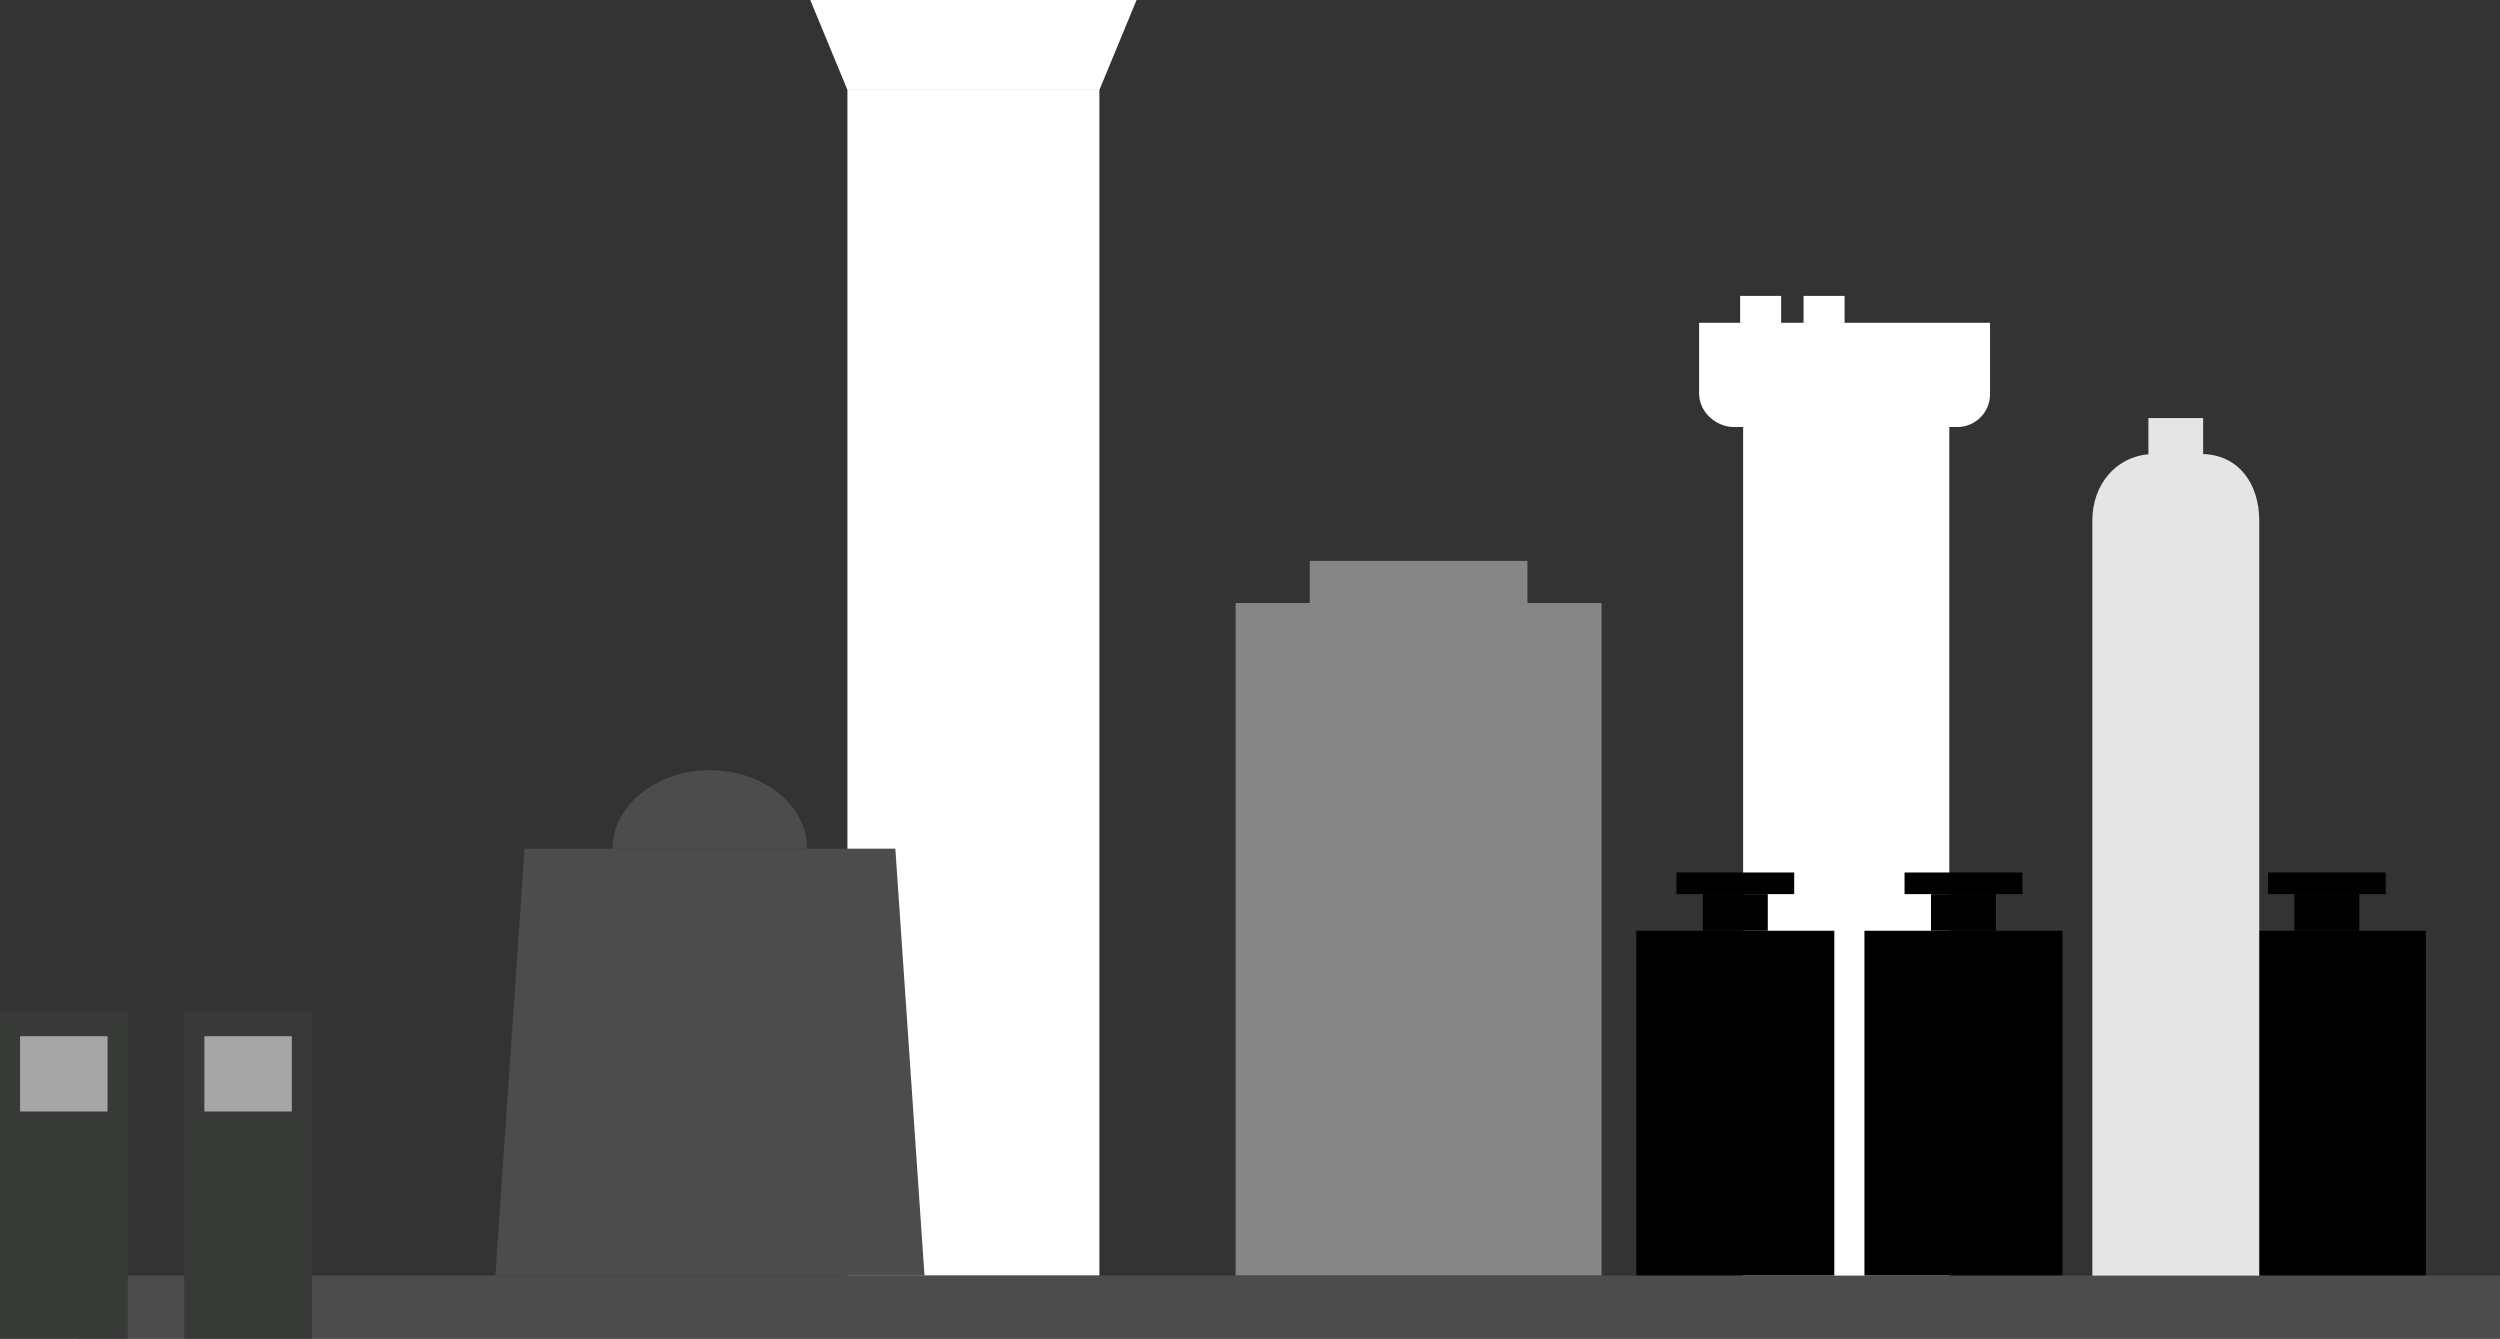 <svg xmlns="http://www.w3.org/2000/svg" width="1056.16" height="565.54" viewBox="0 0 1056.16 565.54"><rect x="0" y="0" width="1056.16" height="565.54" fill="#333333" stroke="none"/><polygon points="736.41 539.4 736.41 179.8 823.51 179.8 823.51 540 736.41 539.4" fill="#fff"/><rect x="522.01" y="254.76" width="154.6" height="284.14" fill="#868686"/><rect x="553.33" y="236.96" width="91.96" height="17.8" fill="#868686"/><rect x="358.01" y="38" width="106.44" height="500.9" fill="#fff"/><polygon points="464.46 38 358.01 38 342.31 0 480.16 0 464.46 38" fill="#fff"/><polygon points="390.57 538.9 209.28 538.9 221.6 358.54 378.25 358.54 390.57 538.9" fill="#4c4c4c"/><path d="M403.92,451.38c-22.7,0-41.1,14.85-41.1,33.17H445C445,466.23,426.63,451.38,403.92,451.38Z" transform="translate(-104 -126)" fill="#4c4c4c"/><rect x="941.18" y="393.21" width="83.65" height="145.69"/><rect x="958.13" y="368.6" width="49.76" height="9.13"/><rect x="969.3" y="377.73" width="27.42" height="15.48"/><rect x="787.66" y="393.21" width="83.65" height="145.69"/><rect x="804.6" y="368.6" width="49.76" height="9.13"/><rect x="815.78" y="377.73" width="27.42" height="15.48"/><rect x="691.28" y="393.21" width="83.65" height="145.69"/><rect x="708.23" y="368.6" width="49.76" height="9.13"/><rect x="719.4" y="377.73" width="27.42" height="15.48"/><path d="M944.72,262.38H821.82V292.2c0,7.8,7,14.2,14.8,14.2h94.5a13.87,13.87,0,0,0,13.6-14.13V286.8h0Z" transform="translate(-104 -126)" fill="#fff"/><rect x="735.15" y="125.01" width="17.32" height="20.65" fill="#fff"/><rect x="761.94" y="125.01" width="17.32" height="20.65" fill="#fff"/><path d="M1034.75,317.82V302.63h-23.13v15.28c-14.2,1.3-23.67,13.24-23.67,27.89V666h70.5V345.8C1058.42,330.48,1049.83,318.26,1034.75,317.82Z" transform="translate(-104 -126)" fill="#e5e5e5"/><rect x="32.41" y="538.9" width="1023.75" height="26.64" fill="#4c4c4c"/><rect x="77.85" y="427.26" width="53.93" height="138.28" fill="#373a36"/><rect x="86.33" y="437.75" width="36.96" height="31.82" fill="#a5a6a5"/><rect y="427.26" width="53.93" height="138.28" fill="#373a36"/><rect x="8.48" y="437.75" width="36.96" height="31.82" fill="#a5a6a5"/></svg>